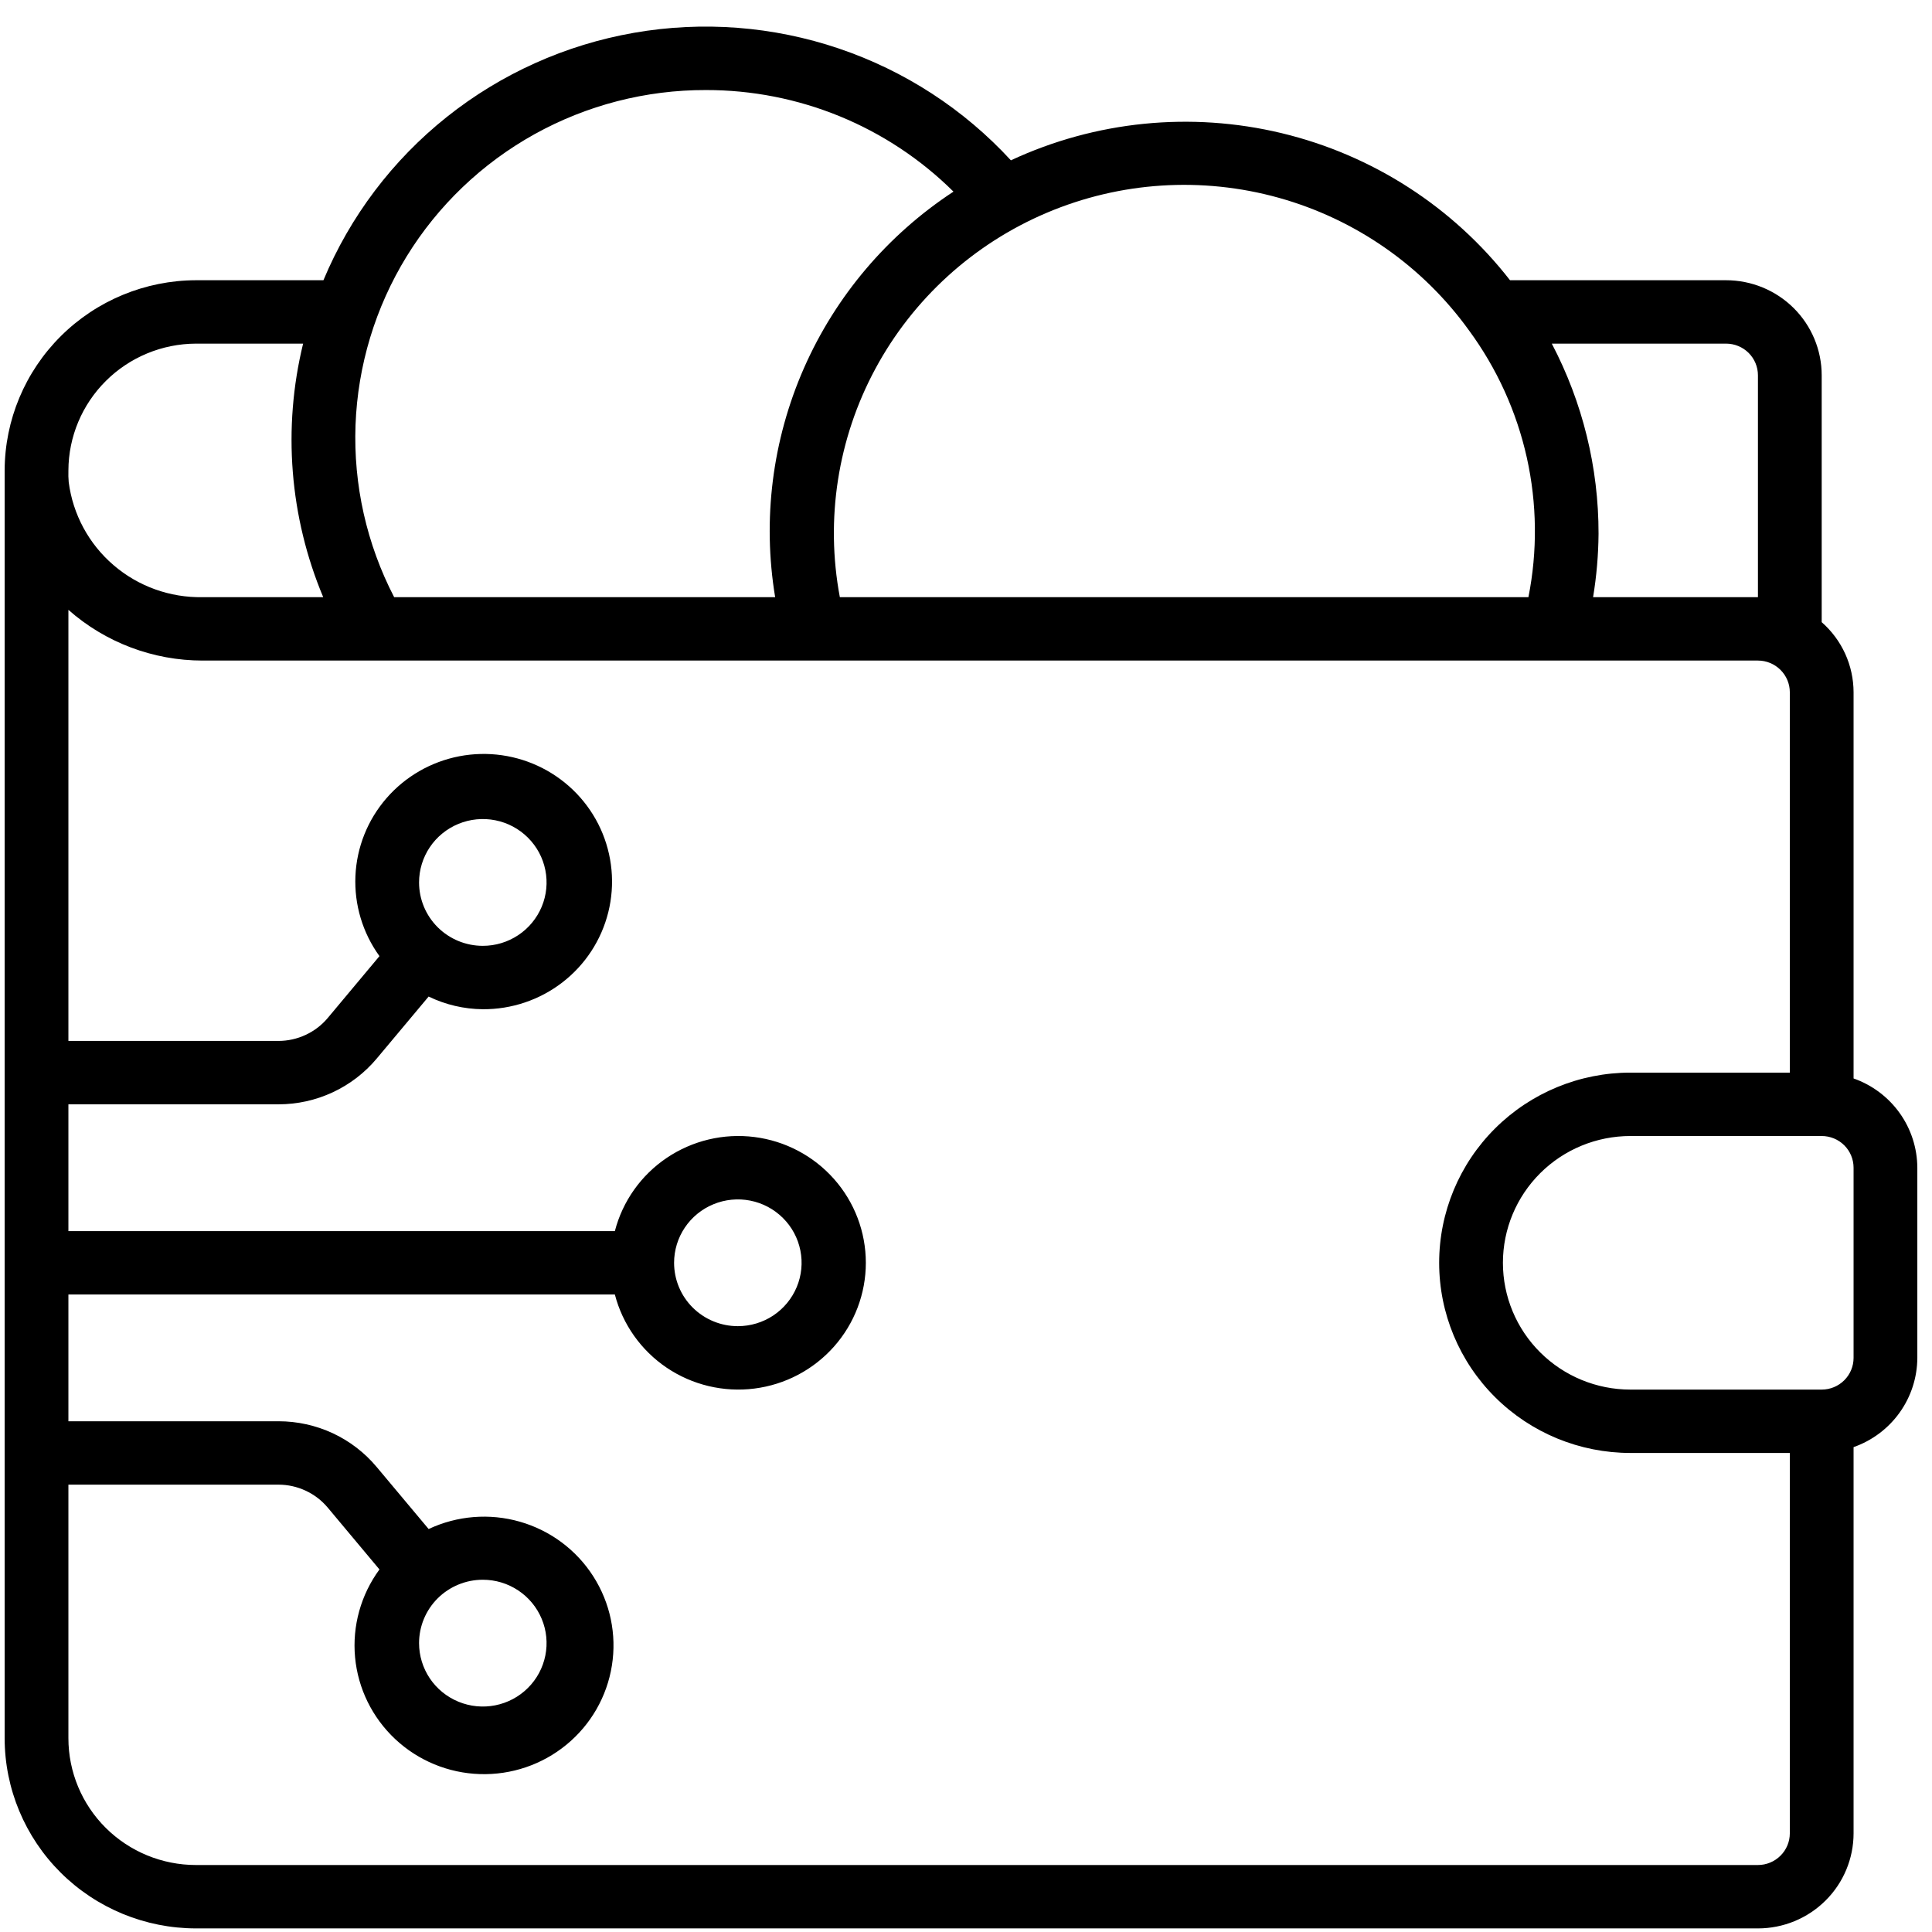 <svg xmlns="http://www.w3.org/2000/svg" width="64" height="64" viewBox="0 0 64 64" fill="none">
  <path d="M61.402 35.725V22.932C61.401 22.493 61.307 22.059 61.125 21.658C60.943 21.258 60.677 20.9 60.346 20.61V12.433C60.346 11.597 60.012 10.796 59.418 10.205C58.824 9.615 58.018 9.283 57.178 9.283H50.021C48.129 6.851 45.461 5.133 42.456 4.411C39.45 3.689 36.287 4.007 33.487 5.311C31.932 3.62 29.973 2.346 27.791 1.608C25.609 0.869 23.275 0.69 21.005 1.086C18.735 1.482 16.602 2.44 14.803 3.873C13.004 5.306 11.598 7.166 10.714 9.283H6.49C4.811 9.288 3.203 9.954 2.016 11.134C0.829 12.314 0.159 13.913 0.154 15.582L0.154 57.581C0.155 59.251 0.824 60.853 2.011 62.034C3.199 63.215 4.81 63.879 6.49 63.881H58.234C59.074 63.881 59.88 63.549 60.474 62.958C61.068 62.368 61.402 61.566 61.402 60.731V47.938C62.017 47.722 62.551 47.322 62.929 46.792C63.307 46.263 63.511 45.631 63.514 44.981V38.682C63.511 38.033 63.307 37.4 62.929 36.871C62.551 36.342 62.017 35.941 61.402 35.725ZM58.234 12.433V19.782H52.773C52.888 19.088 52.948 18.386 52.954 17.682C52.957 15.489 52.426 13.327 51.405 11.383H57.178C57.458 11.383 57.727 11.493 57.925 11.69C58.123 11.887 58.234 12.154 58.234 12.433ZM48.664 10.947C49.588 12.205 50.239 13.639 50.578 15.16C50.916 16.681 50.934 18.255 50.631 19.782H27.821C27.336 17.201 27.75 14.532 28.997 12.217C30.244 9.901 32.247 8.078 34.677 7.048C37.106 6.018 39.817 5.843 42.36 6.552C44.903 7.261 47.127 8.811 48.664 10.947ZM23.386 2.983C24.908 2.981 26.415 3.277 27.822 3.854C29.229 4.432 30.507 5.279 31.585 6.348C29.4 7.781 27.679 9.812 26.631 12.196C25.583 14.58 25.252 17.215 25.678 19.782H13.057C12.146 18.024 11.705 16.062 11.777 14.085C11.85 12.108 12.433 10.183 13.47 8.495C14.508 6.807 15.966 5.413 17.702 4.448C19.439 3.483 21.396 2.978 23.386 2.983ZM2.266 15.582C2.27 14.47 2.717 13.404 3.508 12.618C4.299 11.831 5.371 11.387 6.49 11.383H10.041C9.358 14.182 9.592 17.124 10.707 19.782H6.712C5.63 19.802 4.579 19.424 3.76 18.72C2.941 18.017 2.413 17.037 2.276 15.97C2.265 15.845 2.262 15.719 2.266 15.593V15.582ZM58.234 61.781H6.49C5.37 61.781 4.295 61.338 3.503 60.551C2.711 59.763 2.266 58.695 2.266 57.581V49.181H9.225C9.535 49.181 9.842 49.249 10.123 49.38C10.405 49.51 10.654 49.701 10.853 49.937L12.57 51.99C11.954 52.829 11.666 53.864 11.762 54.899C11.858 55.934 12.332 56.898 13.093 57.611C13.854 58.324 14.85 58.736 15.895 58.769C16.94 58.803 17.961 58.456 18.767 57.793C19.573 57.131 20.107 56.199 20.27 55.172C20.434 54.145 20.214 53.095 19.653 52.218C19.092 51.34 18.228 50.697 17.224 50.409C16.219 50.12 15.144 50.207 14.199 50.651L12.478 48.596C12.081 48.121 11.584 47.739 11.022 47.477C10.459 47.216 9.846 47.081 9.225 47.081H2.266V42.882H20.368C20.625 43.871 21.236 44.734 22.087 45.308C22.938 45.881 23.97 46.127 24.99 45.998C26.01 45.869 26.947 45.375 27.627 44.608C28.307 43.841 28.682 42.854 28.682 41.832C28.682 40.809 28.307 39.822 27.627 39.055C26.947 38.288 26.01 37.794 24.99 37.665C23.97 37.536 22.938 37.782 22.087 38.356C21.236 38.929 20.625 39.792 20.368 40.782H2.266V36.582H9.225C9.845 36.582 10.458 36.447 11.02 36.185C11.582 35.924 12.079 35.543 12.476 35.07L14.199 33.012C14.758 33.283 15.371 33.427 15.994 33.432C16.949 33.438 17.879 33.124 18.633 32.541C19.388 31.958 19.922 31.139 20.151 30.216C20.38 29.294 20.289 28.322 19.895 27.456C19.5 26.591 18.823 25.883 17.974 25.447C17.125 25.011 16.153 24.872 15.215 25.052C14.277 25.233 13.427 25.722 12.803 26.441C12.178 27.161 11.816 28.068 11.774 29.017C11.732 29.966 12.012 30.902 12.57 31.673L10.856 33.723C10.657 33.96 10.407 34.151 10.125 34.282C9.843 34.413 9.536 34.482 9.225 34.482H2.266V20.202C3.491 21.284 5.073 21.882 6.712 21.882H58.234C58.514 21.882 58.782 21.993 58.98 22.19C59.179 22.387 59.29 22.654 59.29 22.932V35.532H54.01C52.329 35.532 50.718 36.196 49.53 37.377C48.341 38.558 47.674 40.161 47.674 41.832C47.674 43.502 48.341 45.105 49.53 46.286C50.718 47.468 52.329 48.131 54.01 48.131H59.29V60.731C59.29 61.009 59.179 61.276 58.98 61.473C58.782 61.67 58.514 61.781 58.234 61.781ZM15.994 52.331C16.412 52.331 16.82 52.454 17.167 52.685C17.515 52.916 17.785 53.244 17.945 53.628C18.105 54.011 18.147 54.434 18.065 54.841C17.984 55.248 17.783 55.622 17.487 55.916C17.192 56.21 16.816 56.41 16.406 56.491C15.996 56.572 15.572 56.53 15.186 56.371C14.8 56.212 14.47 55.943 14.238 55.598C14.006 55.252 13.882 54.846 13.882 54.431C13.882 53.874 14.104 53.34 14.5 52.946C14.896 52.553 15.434 52.331 15.994 52.331ZM22.33 41.832C22.33 41.416 22.454 41.01 22.686 40.665C22.918 40.32 23.248 40.05 23.634 39.892C24.02 39.733 24.444 39.691 24.854 39.772C25.264 39.853 25.64 40.053 25.935 40.347C26.231 40.64 26.432 41.015 26.513 41.422C26.595 41.829 26.553 42.252 26.393 42.635C26.233 43.019 25.962 43.347 25.615 43.578C25.268 43.808 24.86 43.931 24.442 43.931C23.882 43.931 23.345 43.71 22.948 43.316C22.552 42.923 22.33 42.389 22.33 41.832ZM13.882 29.232C13.882 28.817 14.006 28.411 14.238 28.065C14.47 27.72 14.8 27.451 15.186 27.292C15.572 27.133 15.996 27.091 16.406 27.172C16.816 27.253 17.192 27.453 17.487 27.747C17.783 28.041 17.984 28.415 18.065 28.822C18.147 29.23 18.105 29.652 17.945 30.036C17.785 30.419 17.515 30.747 17.167 30.978C16.82 31.209 16.412 31.332 15.994 31.332C15.434 31.332 14.896 31.111 14.5 30.717C14.104 30.323 13.882 29.789 13.882 29.232ZM61.402 44.981C61.402 45.26 61.291 45.527 61.093 45.724C60.895 45.921 60.626 46.032 60.346 46.032H54.01C52.889 46.032 51.815 45.589 51.023 44.801C50.231 44.014 49.786 42.946 49.786 41.832C49.786 40.718 50.231 39.65 51.023 38.862C51.815 38.074 52.889 37.632 54.01 37.632H60.346C60.626 37.632 60.895 37.742 61.093 37.939C61.291 38.136 61.402 38.403 61.402 38.682V44.981Z" fill="black"/>
</svg>
